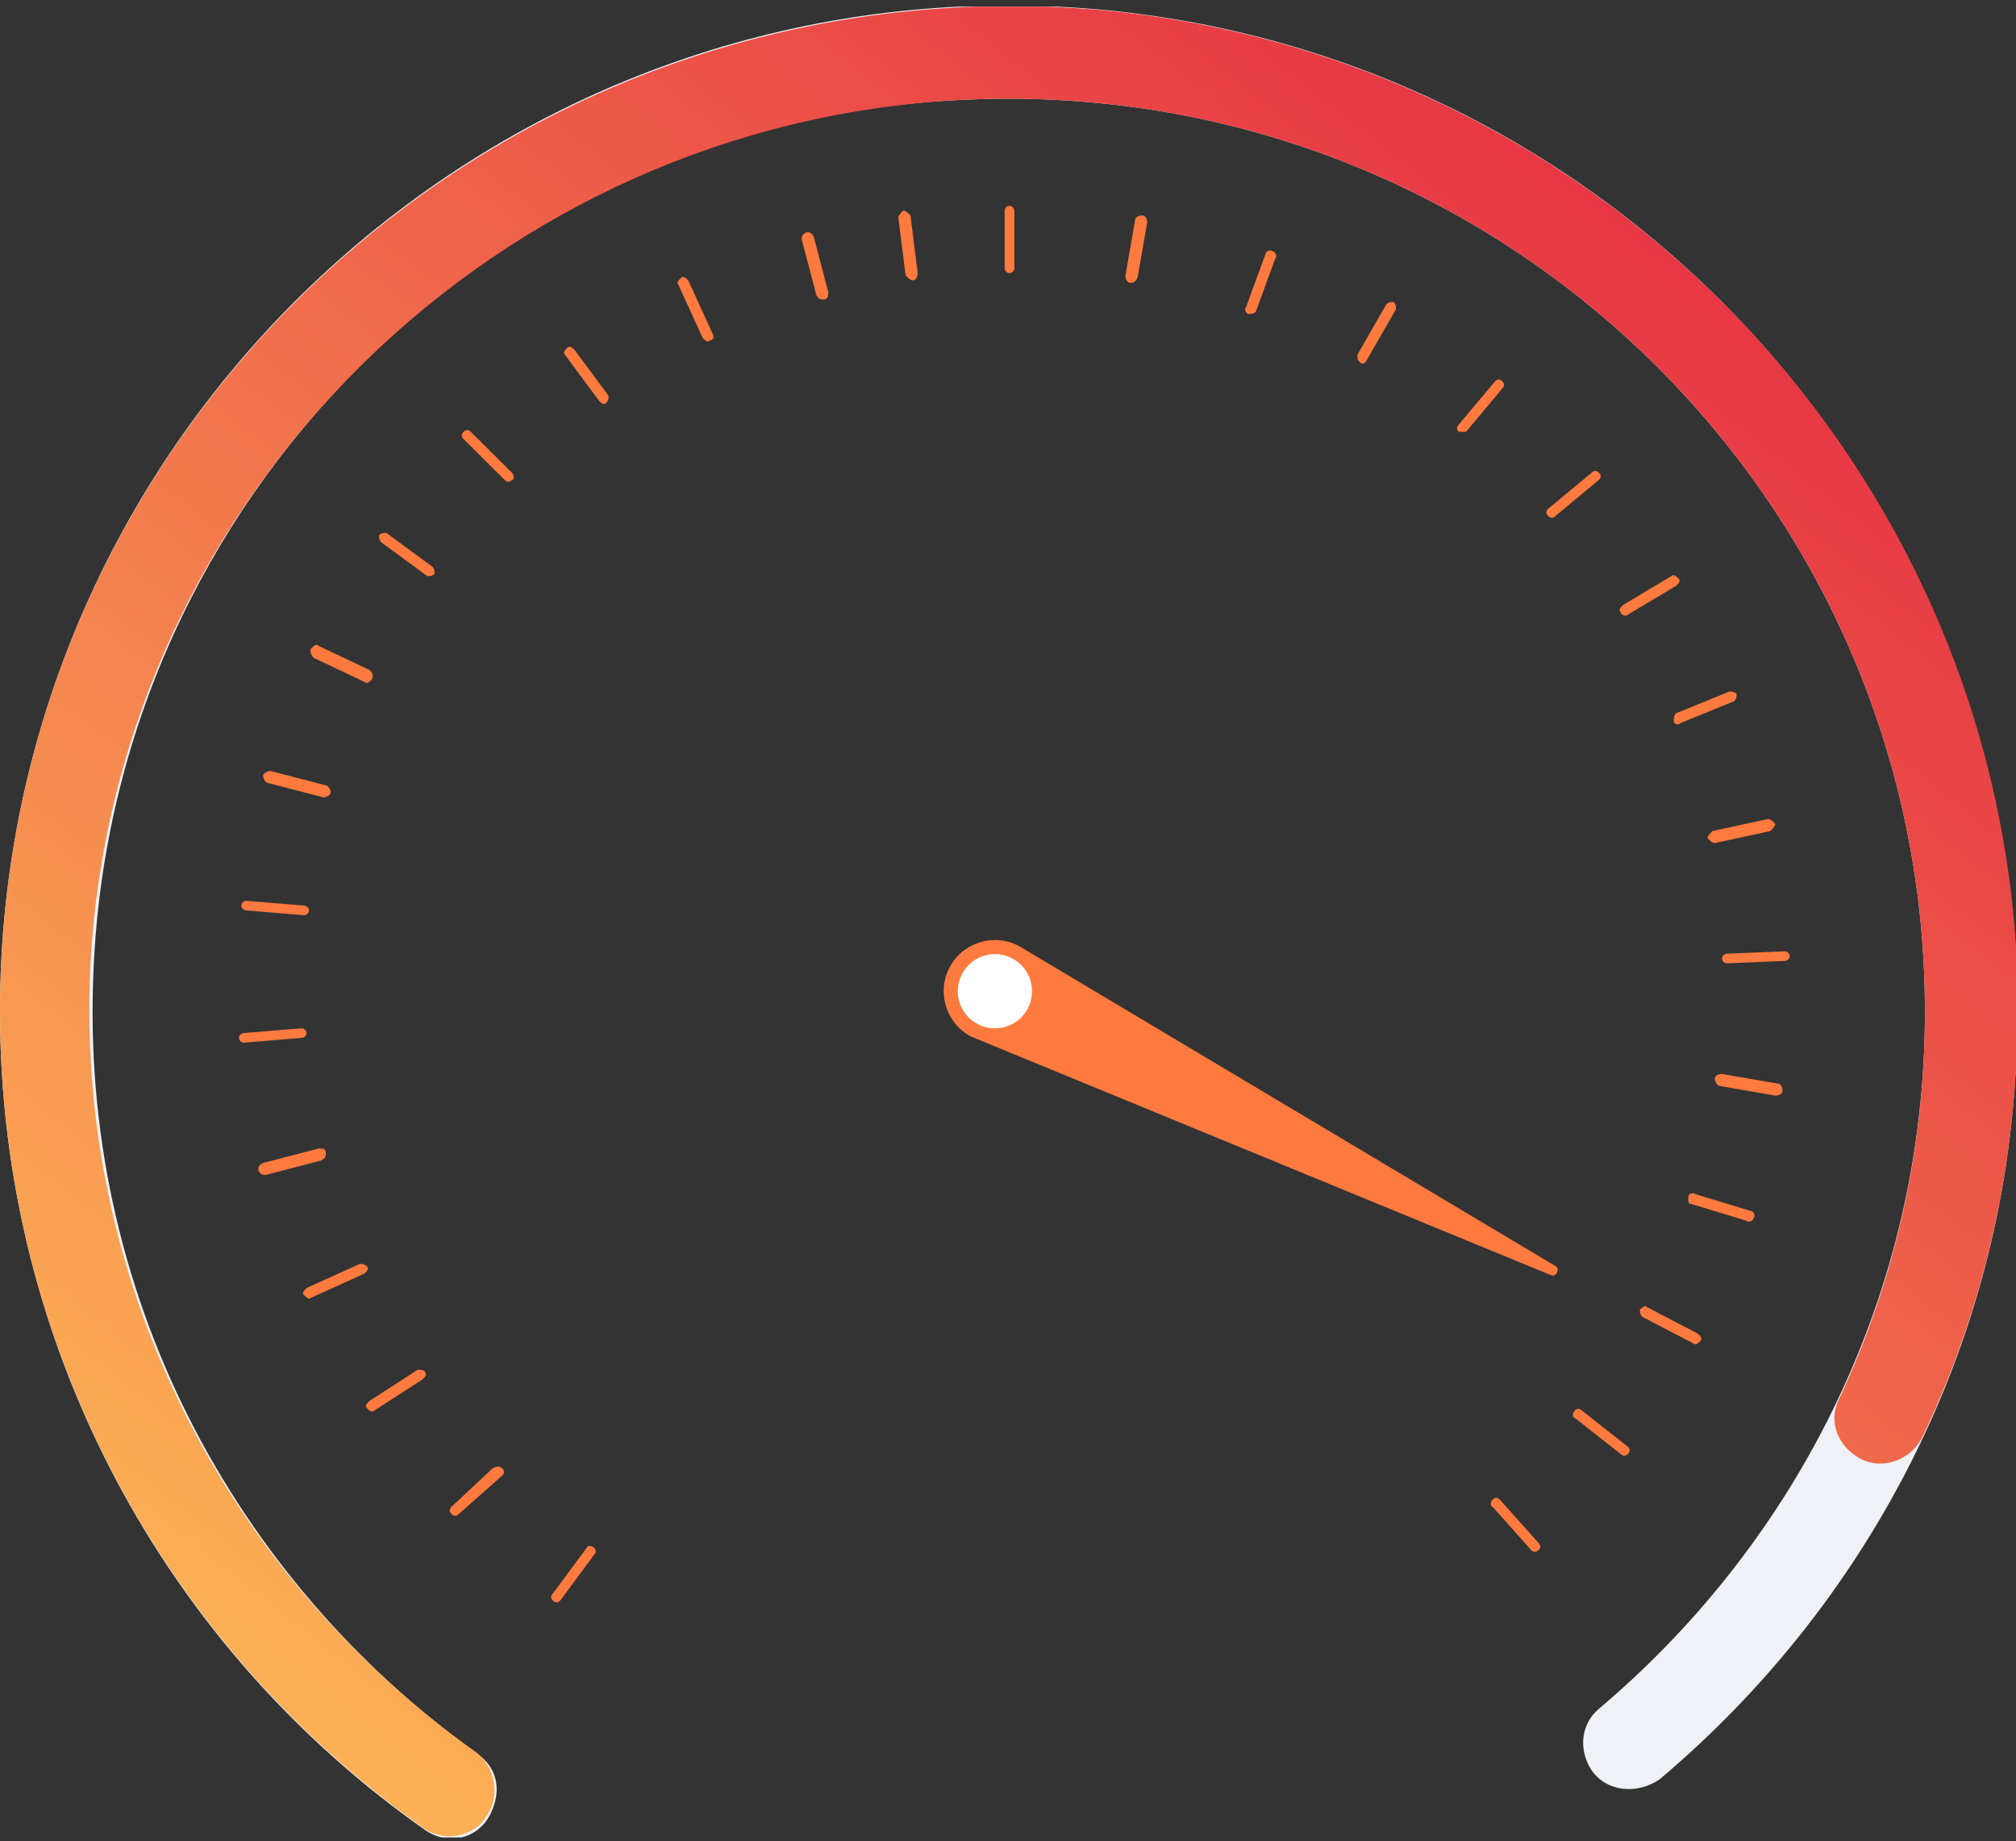 <svg width="196" height="179" viewBox="0 0 196 179" fill="none" xmlns="http://www.w3.org/2000/svg">
<rect x="0" y="0" width="196" height="179" fill="#333333" stroke="none"/>
<g clip-path="url(#clip0_372_1984)">
<path d="M46.479 170.564C22.871 153.67 7.624 125.758 9.099 94.174C11.066 48.633 47.955 11.662 93.696 9.703C144.848 7.255 187.147 47.899 187.147 98.336C187.147 125.514 174.851 149.753 155.423 166.157C153.701 167.626 153.455 170.075 154.685 172.033C156.161 174.237 159.112 174.482 161.325 173.013C183.704 154.16 197.476 125.758 196 94.174C193.787 43.736 153.21 3.093 102.795 0.644C46.725 -2.049 0 42.757 0 98.336C0 131.145 16.231 160.281 41.315 177.91C43.774 179.624 46.971 178.644 47.955 175.706C48.693 173.747 48.201 171.789 46.479 170.564Z" fill="#EEF1F5"/>
<path d="M93.696 9.704C144.848 7.255 187.147 47.899 187.147 98.336C187.147 111.803 184.196 124.534 178.785 136.042C177.802 138.001 178.54 140.204 180.261 141.428C182.474 143.142 185.671 142.163 186.901 139.715C193.787 125.269 196.984 109.109 196 91.971C192.803 43.737 154.193 4.807 105.992 0.889C48.447 -3.518 0 41.778 0 98.336C0 131.145 16.231 160.036 41.069 177.665C43.036 179.134 45.987 178.644 47.217 176.686C48.693 174.727 48.201 171.789 46.233 170.32C22.133 153.181 6.886 124.534 8.853 92.705C11.804 47.899 48.447 11.907 93.696 9.704Z" fill="url(#paint0_linear_372_1984)"/>
<path d="M98.145 26.553C97.91 26.553 97.675 26.319 97.675 26.085V20.474C97.675 20.24 97.91 20.006 98.145 20.006C98.38 20.006 98.615 20.24 98.615 20.474V26.085C98.615 26.319 98.38 26.553 98.145 26.553Z" fill="#FE7A3E"/>
<path d="M109.887 27.488C109.653 27.488 109.418 27.254 109.418 26.786L110.357 21.409C110.357 21.175 110.592 20.941 111.062 20.941C111.296 20.941 111.531 21.175 111.531 21.642L110.592 27.02C110.357 27.488 110.122 27.488 109.887 27.488Z" fill="#FE7A3E"/>
<path d="M121.395 30.528C121.16 30.528 120.925 30.06 121.16 29.826L123.039 24.682C123.039 24.448 123.508 24.215 123.743 24.448C123.978 24.448 124.213 24.916 123.978 25.15L122.099 30.294C121.864 30.528 121.629 30.528 121.395 30.528Z" fill="#FE7A3E"/>
<path d="M132.197 35.204C131.963 34.97 131.963 34.736 131.963 34.502L134.781 29.592C135.016 29.358 135.25 29.358 135.485 29.358C135.72 29.592 135.72 29.826 135.72 30.06L132.902 34.97C132.667 35.438 132.432 35.438 132.197 35.204Z" fill="#FE7A3E"/>
<path d="M141.826 41.984C141.591 41.751 141.591 41.517 141.826 41.283L145.349 37.074C145.584 36.84 145.819 36.84 146.053 37.074C146.288 37.308 146.288 37.542 146.053 37.776L142.531 41.984C142.531 41.984 142.061 41.984 141.826 41.984Z" fill="#FE7A3E"/>
<path d="M150.515 50.168C150.281 49.934 150.281 49.7 150.515 49.466L154.743 45.959C154.978 45.725 155.212 45.725 155.447 45.959C155.682 46.193 155.682 46.427 155.447 46.66L151.22 50.168C150.985 50.401 150.75 50.401 150.515 50.168Z" fill="#FE7A3E"/>
<path d="M157.561 59.521C157.326 59.287 157.561 59.053 157.796 58.819L162.493 56.013C162.728 55.779 162.962 56.013 163.197 56.247C163.432 56.481 163.197 56.715 162.962 56.949L158.265 59.754C158.031 59.988 157.561 59.754 157.561 59.521Z" fill="#FE7A3E"/>
<path d="M162.727 70.042C162.727 69.808 162.727 69.575 162.962 69.341L168.129 67.236C168.364 67.236 168.598 67.236 168.833 67.47C168.833 67.704 168.833 67.938 168.598 68.172L163.432 70.276C163.197 70.51 162.727 70.51 162.727 70.042Z" fill="#FE7A3E"/>
<path d="M166.015 81.498C166.015 81.265 166.25 81.031 166.485 80.797L171.886 79.628C172.121 79.628 172.356 79.862 172.591 80.096C172.591 80.329 172.356 80.563 172.121 80.797L166.72 81.966C166.485 81.966 166.25 81.732 166.015 81.498Z" fill="#FE7A3E"/>
<path d="M167.424 93.189C167.424 92.955 167.659 92.722 167.894 92.722L173.53 92.488C173.765 92.488 174 92.722 174 92.955C174 93.189 173.765 93.423 173.53 93.423L167.894 93.657C167.659 93.657 167.424 93.423 167.424 93.189Z" fill="#FE7A3E"/>
<path d="M166.72 104.88C166.72 104.646 166.955 104.413 167.424 104.413L172.826 105.348C173.061 105.348 173.295 105.582 173.295 106.049C173.295 106.283 173.061 106.517 172.591 106.517L167.189 105.582C166.955 105.582 166.72 105.114 166.72 104.88Z" fill="#FE7A3E"/>
<path d="M164.136 116.337C164.136 116.103 164.606 115.869 164.841 116.103L170.242 117.74C170.477 117.74 170.712 118.208 170.477 118.441C170.477 118.675 170.008 118.909 169.773 118.675L164.371 117.038C164.136 117.038 164.136 116.805 164.136 116.337Z" fill="#FE7A3E"/>
<path d="M159.439 127.326C159.674 127.092 159.909 126.859 160.144 127.092L165.076 129.664C165.311 129.898 165.545 130.132 165.311 130.366C165.076 130.6 164.841 130.833 164.606 130.6L159.674 128.028C159.439 127.794 159.439 127.56 159.439 127.326Z" fill="#FE7A3E"/>
<path d="M153.099 137.146C153.334 136.912 153.568 136.912 153.803 137.146L158.265 140.653C158.5 140.887 158.5 141.121 158.265 141.355C158.03 141.589 157.796 141.589 157.561 141.355L153.099 137.848C152.864 137.848 152.864 137.38 153.099 137.146Z" fill="#FE7A3E"/>
<path d="M145.114 145.797C145.349 145.564 145.584 145.564 145.819 145.797L149.576 150.006C149.811 150.24 149.811 150.474 149.576 150.707C149.341 150.941 149.106 150.941 148.872 150.707L145.114 146.499C144.879 146.499 144.879 146.031 145.114 145.797Z" fill="#FE7A3E"/>
<path d="M57.752 150.474C57.987 150.708 57.987 150.941 57.752 151.175L54.464 155.618C54.229 155.851 53.994 155.851 53.759 155.618C53.525 155.384 53.525 155.15 53.759 154.916L57.047 150.474C57.047 150.24 57.517 150.24 57.752 150.474Z" fill="#FE7A3E"/>
<path d="M48.828 142.758C49.062 142.992 49.062 143.226 48.828 143.459L44.6 147.2C44.366 147.434 44.131 147.434 43.896 147.2C43.661 146.967 43.661 146.733 43.896 146.499L47.888 142.758C48.358 142.524 48.593 142.524 48.828 142.758Z" fill="#FE7A3E"/>
<path d="M41.313 133.405C41.547 133.639 41.313 133.873 41.078 134.107L36.381 137.146C36.146 137.38 35.911 137.146 35.676 136.912C35.441 136.679 35.676 136.445 35.911 136.211L40.608 133.171C40.843 133.171 41.313 133.171 41.313 133.405Z" fill="#FE7A3E"/>
<path d="M35.676 123.118C35.911 123.351 35.676 123.585 35.441 123.819L30.275 126.157C30.04 126.391 29.805 126.157 29.57 125.923C29.335 125.69 29.57 125.456 29.805 125.222L34.972 122.884C35.206 122.884 35.441 122.884 35.676 123.118Z" fill="#FE7A3E"/>
<path d="M31.684 112.128C31.684 112.362 31.684 112.596 31.214 112.83L25.813 114.233C25.578 114.233 25.343 114.233 25.108 113.765C25.108 113.531 25.108 113.297 25.578 113.064L30.979 111.661C31.449 111.661 31.684 111.661 31.684 112.128Z" fill="#FE7A3E"/>
<path d="M29.805 100.437C29.805 100.671 29.57 100.905 29.335 100.905L23.699 101.373C23.464 101.373 23.23 101.139 23.23 100.905C23.23 100.671 23.464 100.437 23.699 100.437L29.335 99.97C29.57 99.97 29.805 100.204 29.805 100.437Z" fill="#FE7A3E"/>
<path d="M30.04 88.513C30.04 88.747 29.805 88.981 29.57 88.981L23.934 88.513C23.699 88.513 23.464 88.279 23.464 88.045C23.464 87.811 23.699 87.578 23.934 87.578L29.57 88.045C29.805 88.045 30.04 88.279 30.04 88.513Z" fill="#FE7A3E"/>
<path d="M32.154 77.056C32.154 77.29 31.684 77.524 31.449 77.524L26.048 76.121C25.813 76.121 25.578 75.654 25.578 75.42C25.578 75.186 26.048 74.952 26.282 74.952L31.684 76.355C31.919 76.355 32.154 76.823 32.154 77.056Z" fill="#FE7A3E"/>
<path d="M36.146 66.067C35.911 66.301 35.676 66.535 35.441 66.301L30.51 63.963C30.275 63.729 30.04 63.261 30.275 63.027C30.51 62.794 30.744 62.56 30.979 62.794L35.911 65.132C36.146 65.366 36.381 65.599 36.146 66.067Z" fill="#FE7A3E"/>
<path d="M42.252 55.779C42.017 56.013 41.782 56.013 41.547 56.013L37.085 52.74C36.851 52.506 36.851 52.272 36.851 52.038C37.085 51.805 37.32 51.805 37.555 51.805L42.017 55.078C42.252 55.312 42.252 55.546 42.252 55.779Z" fill="#FE7A3E"/>
<path d="M49.767 46.661C49.532 46.895 49.297 46.895 49.062 46.661L45.07 42.686C44.835 42.452 44.835 42.218 45.07 41.984C45.305 41.751 45.54 41.751 45.775 41.984L49.767 45.959C50.002 46.193 50.002 46.661 49.767 46.661Z" fill="#FE7A3E"/>
<path d="M58.926 39.179C58.691 39.413 58.456 39.179 58.221 38.945L54.934 34.502C54.699 34.269 54.934 34.035 55.169 33.801C55.403 33.567 55.638 33.801 55.873 34.035L59.161 38.477C59.161 38.711 59.161 38.945 58.926 39.179Z" fill="#FE7A3E"/>
<path d="M69.024 33.099C68.789 33.333 68.555 33.099 68.32 32.865L65.971 27.722C65.737 27.488 65.971 27.254 66.206 27.02C66.441 26.786 66.676 27.02 66.911 27.254L69.259 32.398C69.494 32.865 69.259 33.099 69.024 33.099Z" fill="#FE7A3E"/>
<path d="M80.062 29.125C79.827 29.125 79.592 29.125 79.357 28.657L77.948 23.28C77.948 23.046 77.948 22.812 78.418 22.578C78.653 22.578 78.888 22.578 79.123 23.046L80.531 28.424C80.531 28.657 80.531 29.125 80.062 29.125Z" fill="#FE7A3E"/>
<path d="M88.751 27.254C88.516 27.254 88.281 27.02 88.047 26.786L87.342 21.175C87.342 20.941 87.577 20.707 87.812 20.473C88.047 20.473 88.281 20.707 88.516 20.941L89.221 26.552C89.221 27.02 88.986 27.254 88.751 27.254Z" fill="#FE7A3E"/>
</g>
<g clip-path="url(#clip1_372_1984)">
<path d="M150.728 123.951C151.279 124.241 151.742 123.36 151.192 123.07L99.046 91.963C96.622 90.688 93.595 91.627 92.32 94.05C91.044 96.474 91.983 99.501 94.407 100.777L150.728 123.951Z" fill="#FE7A3E"/>
<path d="M93.532 94.688C92.603 96.453 93.28 98.636 95.045 99.565C96.809 100.494 98.993 99.816 99.921 98.052C100.85 96.287 100.173 94.104 98.408 93.175C96.644 92.246 94.46 92.924 93.532 94.688Z" fill="white"/>
</g>
<defs>
<linearGradient id="paint0_linear_372_1984" x1="165" y1="14.644" x2="36" y2="178.644" gradientUnits="userSpaceOnUse">
<stop stop-color="#E63143"/>
<stop offset="1" stop-color="#FDB355"/>
</linearGradient>
<clipPath id="clip0_372_1984">
<rect width="196" height="178" fill="white" transform="translate(0 0.644)"/>
</clipPath>
<clipPath id="clip1_372_1984">
<rect width="9.96" height="66.111" fill="white" transform="translate(153.14 120.438) rotate(117.761)"/>
</clipPath>
</defs>
</svg>
